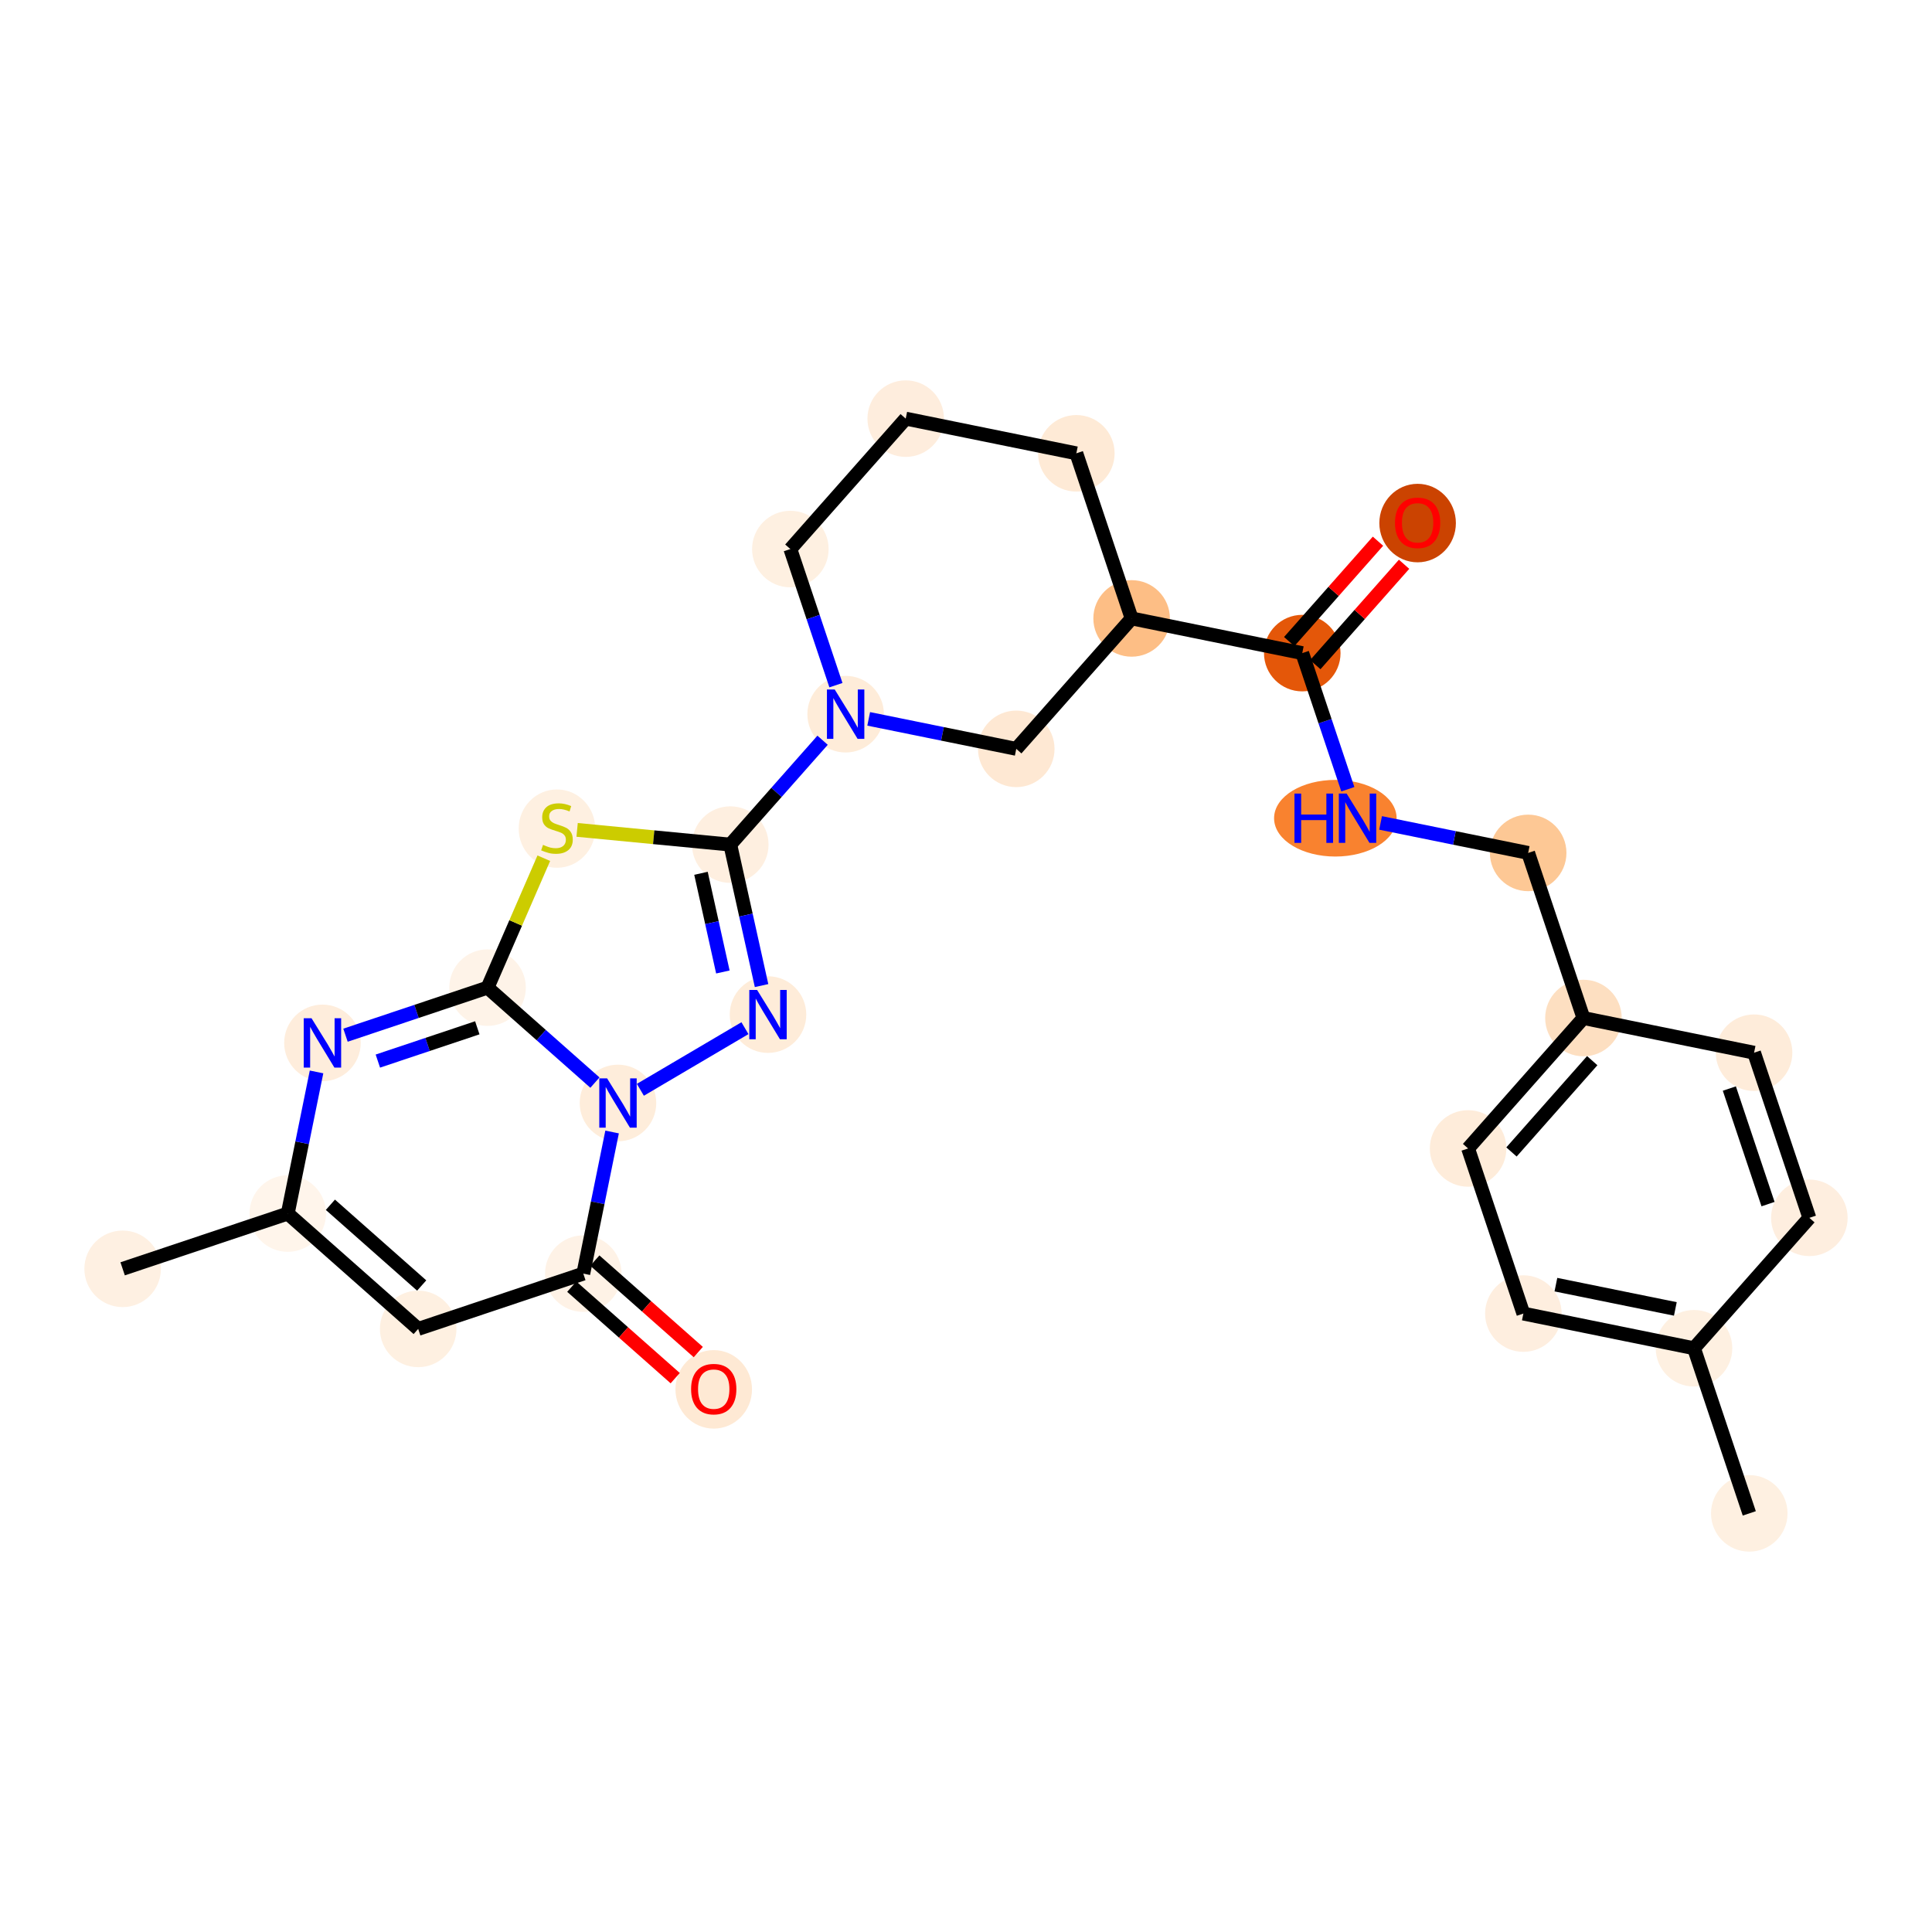 <?xml version='1.0' encoding='iso-8859-1'?>
<svg version='1.1' baseProfile='full'
              xmlns='http://www.w3.org/2000/svg'
                      xmlns:rdkit='http://www.rdkit.org/xml'
                      xmlns:xlink='http://www.w3.org/1999/xlink'
                  xml:space='preserve'
width='280px' height='280px' viewBox='0 0 280 280'>
<!-- END OF HEADER -->
<rect style='opacity:1.0;fill:#FFFFFF;stroke:none' width='280' height='280' x='0' y='0'> </rect>
<ellipse cx='253.519' cy='219.329' rx='5.047' ry='5.047'  style='fill:#FEF0E1;fill-rule:evenodd;stroke:#FEF0E1;stroke-width:1.0px;stroke-linecap:butt;stroke-linejoin:miter;stroke-opacity:1' />
<ellipse cx='245.508' cy='195.399' rx='5.047' ry='5.047'  style='fill:#FEF0E1;fill-rule:evenodd;stroke:#FEF0E1;stroke-width:1.0px;stroke-linecap:butt;stroke-linejoin:miter;stroke-opacity:1' />
<ellipse cx='220.778' cy='190.373' rx='5.047' ry='5.047'  style='fill:#FEEEDF;fill-rule:evenodd;stroke:#FEEEDF;stroke-width:1.0px;stroke-linecap:butt;stroke-linejoin:miter;stroke-opacity:1' />
<ellipse cx='212.767' cy='166.443' rx='5.047' ry='5.047'  style='fill:#FEECDA;fill-rule:evenodd;stroke:#FEECDA;stroke-width:1.0px;stroke-linecap:butt;stroke-linejoin:miter;stroke-opacity:1' />
<ellipse cx='229.485' cy='147.54' rx='5.047' ry='5.047'  style='fill:#FDDFC1;fill-rule:evenodd;stroke:#FDDFC1;stroke-width:1.0px;stroke-linecap:butt;stroke-linejoin:miter;stroke-opacity:1' />
<ellipse cx='221.474' cy='123.611' rx='5.047' ry='5.047'  style='fill:#FDC895;fill-rule:evenodd;stroke:#FDC895;stroke-width:1.0px;stroke-linecap:butt;stroke-linejoin:miter;stroke-opacity:1' />
<ellipse cx='193.529' cy='118.584' rx='8.38' ry='5.053'  style='fill:#F9822F;fill-rule:evenodd;stroke:#F9822F;stroke-width:1.0px;stroke-linecap:butt;stroke-linejoin:miter;stroke-opacity:1' />
<ellipse cx='188.733' cy='94.654' rx='5.047' ry='5.047'  style='fill:#E45709;fill-rule:evenodd;stroke:#E45709;stroke-width:1.0px;stroke-linecap:butt;stroke-linejoin:miter;stroke-opacity:1' />
<ellipse cx='205.451' cy='75.807' rx='5.047' ry='5.189'  style='fill:#CB4301;fill-rule:evenodd;stroke:#CB4301;stroke-width:1.0px;stroke-linecap:butt;stroke-linejoin:miter;stroke-opacity:1' />
<ellipse cx='164.003' cy='89.627' rx='5.047' ry='5.047'  style='fill:#FDBE85;fill-rule:evenodd;stroke:#FDBE85;stroke-width:1.0px;stroke-linecap:butt;stroke-linejoin:miter;stroke-opacity:1' />
<ellipse cx='155.992' cy='65.698' rx='5.047' ry='5.047'  style='fill:#FEEAD6;fill-rule:evenodd;stroke:#FEEAD6;stroke-width:1.0px;stroke-linecap:butt;stroke-linejoin:miter;stroke-opacity:1' />
<ellipse cx='131.263' cy='60.671' rx='5.047' ry='5.047'  style='fill:#FEEDDD;fill-rule:evenodd;stroke:#FEEDDD;stroke-width:1.0px;stroke-linecap:butt;stroke-linejoin:miter;stroke-opacity:1' />
<ellipse cx='114.545' cy='79.574' rx='5.047' ry='5.047'  style='fill:#FEF0E1;fill-rule:evenodd;stroke:#FEF0E1;stroke-width:1.0px;stroke-linecap:butt;stroke-linejoin:miter;stroke-opacity:1' />
<ellipse cx='122.556' cy='103.503' rx='5.047' ry='5.053'  style='fill:#FEECD9;fill-rule:evenodd;stroke:#FEECD9;stroke-width:1.0px;stroke-linecap:butt;stroke-linejoin:miter;stroke-opacity:1' />
<ellipse cx='105.838' cy='122.406' rx='5.047' ry='5.047'  style='fill:#FEEFE0;fill-rule:evenodd;stroke:#FEEFE0;stroke-width:1.0px;stroke-linecap:butt;stroke-linejoin:miter;stroke-opacity:1' />
<ellipse cx='111.304' cy='147.042' rx='5.047' ry='5.053'  style='fill:#FEECD9;fill-rule:evenodd;stroke:#FEECD9;stroke-width:1.0px;stroke-linecap:butt;stroke-linejoin:miter;stroke-opacity:1' />
<ellipse cx='89.563' cy='159.854' rx='5.047' ry='5.053'  style='fill:#FEEDDB;fill-rule:evenodd;stroke:#FEEDDB;stroke-width:1.0px;stroke-linecap:butt;stroke-linejoin:miter;stroke-opacity:1' />
<ellipse cx='84.537' cy='184.583' rx='5.047' ry='5.047'  style='fill:#FEF2E6;fill-rule:evenodd;stroke:#FEF2E6;stroke-width:1.0px;stroke-linecap:butt;stroke-linejoin:miter;stroke-opacity:1' />
<ellipse cx='103.439' cy='201.357' rx='5.047' ry='5.189'  style='fill:#FEE9D4;fill-rule:evenodd;stroke:#FEE9D4;stroke-width:1.0px;stroke-linecap:butt;stroke-linejoin:miter;stroke-opacity:1' />
<ellipse cx='60.607' cy='192.595' rx='5.047' ry='5.047'  style='fill:#FEF0E1;fill-rule:evenodd;stroke:#FEF0E1;stroke-width:1.0px;stroke-linecap:butt;stroke-linejoin:miter;stroke-opacity:1' />
<ellipse cx='41.704' cy='175.877' rx='5.047' ry='5.047'  style='fill:#FFF5EB;fill-rule:evenodd;stroke:#FFF5EB;stroke-width:1.0px;stroke-linecap:butt;stroke-linejoin:miter;stroke-opacity:1' />
<ellipse cx='17.774' cy='183.888' rx='5.047' ry='5.047'  style='fill:#FEF0E2;fill-rule:evenodd;stroke:#FEF0E2;stroke-width:1.0px;stroke-linecap:butt;stroke-linejoin:miter;stroke-opacity:1' />
<ellipse cx='46.731' cy='151.147' rx='5.047' ry='5.053'  style='fill:#FEEDDC;fill-rule:evenodd;stroke:#FEEDDC;stroke-width:1.0px;stroke-linecap:butt;stroke-linejoin:miter;stroke-opacity:1' />
<ellipse cx='70.66' cy='143.136' rx='5.047' ry='5.047'  style='fill:#FEF3E8;fill-rule:evenodd;stroke:#FEF3E8;stroke-width:1.0px;stroke-linecap:butt;stroke-linejoin:miter;stroke-opacity:1' />
<ellipse cx='80.719' cy='120.088' rx='5.047' ry='5.175'  style='fill:#FEF0E1;fill-rule:evenodd;stroke:#FEF0E1;stroke-width:1.0px;stroke-linecap:butt;stroke-linejoin:miter;stroke-opacity:1' />
<ellipse cx='147.285' cy='108.53' rx='5.047' ry='5.047'  style='fill:#FEE8D3;fill-rule:evenodd;stroke:#FEE8D3;stroke-width:1.0px;stroke-linecap:butt;stroke-linejoin:miter;stroke-opacity:1' />
<ellipse cx='254.214' cy='152.567' rx='5.047' ry='5.047'  style='fill:#FEECDA;fill-rule:evenodd;stroke:#FEECDA;stroke-width:1.0px;stroke-linecap:butt;stroke-linejoin:miter;stroke-opacity:1' />
<ellipse cx='262.226' cy='176.497' rx='5.047' ry='5.047'  style='fill:#FEEEDF;fill-rule:evenodd;stroke:#FEEEDF;stroke-width:1.0px;stroke-linecap:butt;stroke-linejoin:miter;stroke-opacity:1' />
<path class='bond-0 atom-0 atom-1' d='M 253.519,219.329 L 245.508,195.399' style='fill:none;fill-rule:evenodd;stroke:#000000;stroke-width:2.0px;stroke-linecap:butt;stroke-linejoin:miter;stroke-opacity:1' />
<path class='bond-1 atom-1 atom-2' d='M 245.508,195.399 L 220.778,190.373' style='fill:none;fill-rule:evenodd;stroke:#000000;stroke-width:2.0px;stroke-linecap:butt;stroke-linejoin:miter;stroke-opacity:1' />
<path class='bond-1 atom-1 atom-2' d='M 242.804,189.7 L 225.493,186.181' style='fill:none;fill-rule:evenodd;stroke:#000000;stroke-width:2.0px;stroke-linecap:butt;stroke-linejoin:miter;stroke-opacity:1' />
<path class='bond-27 atom-27 atom-1' d='M 262.226,176.497 L 245.508,195.399' style='fill:none;fill-rule:evenodd;stroke:#000000;stroke-width:2.0px;stroke-linecap:butt;stroke-linejoin:miter;stroke-opacity:1' />
<path class='bond-2 atom-2 atom-3' d='M 220.778,190.373 L 212.767,166.443' style='fill:none;fill-rule:evenodd;stroke:#000000;stroke-width:2.0px;stroke-linecap:butt;stroke-linejoin:miter;stroke-opacity:1' />
<path class='bond-3 atom-3 atom-4' d='M 212.767,166.443 L 229.485,147.54' style='fill:none;fill-rule:evenodd;stroke:#000000;stroke-width:2.0px;stroke-linecap:butt;stroke-linejoin:miter;stroke-opacity:1' />
<path class='bond-3 atom-3 atom-4' d='M 219.055,166.951 L 230.758,153.719' style='fill:none;fill-rule:evenodd;stroke:#000000;stroke-width:2.0px;stroke-linecap:butt;stroke-linejoin:miter;stroke-opacity:1' />
<path class='bond-4 atom-4 atom-5' d='M 229.485,147.54 L 221.474,123.611' style='fill:none;fill-rule:evenodd;stroke:#000000;stroke-width:2.0px;stroke-linecap:butt;stroke-linejoin:miter;stroke-opacity:1' />
<path class='bond-25 atom-4 atom-26' d='M 229.485,147.54 L 254.214,152.567' style='fill:none;fill-rule:evenodd;stroke:#000000;stroke-width:2.0px;stroke-linecap:butt;stroke-linejoin:miter;stroke-opacity:1' />
<path class='bond-5 atom-5 atom-6' d='M 221.474,123.611 L 210.779,121.437' style='fill:none;fill-rule:evenodd;stroke:#000000;stroke-width:2.0px;stroke-linecap:butt;stroke-linejoin:miter;stroke-opacity:1' />
<path class='bond-5 atom-5 atom-6' d='M 210.779,121.437 L 200.085,119.263' style='fill:none;fill-rule:evenodd;stroke:#0000FF;stroke-width:2.0px;stroke-linecap:butt;stroke-linejoin:miter;stroke-opacity:1' />
<path class='bond-6 atom-6 atom-7' d='M 195.337,114.38 L 192.035,104.517' style='fill:none;fill-rule:evenodd;stroke:#0000FF;stroke-width:2.0px;stroke-linecap:butt;stroke-linejoin:miter;stroke-opacity:1' />
<path class='bond-6 atom-6 atom-7' d='M 192.035,104.517 L 188.733,94.654' style='fill:none;fill-rule:evenodd;stroke:#000000;stroke-width:2.0px;stroke-linecap:butt;stroke-linejoin:miter;stroke-opacity:1' />
<path class='bond-7 atom-7 atom-8' d='M 190.623,96.326 L 197.056,89.052' style='fill:none;fill-rule:evenodd;stroke:#000000;stroke-width:2.0px;stroke-linecap:butt;stroke-linejoin:miter;stroke-opacity:1' />
<path class='bond-7 atom-7 atom-8' d='M 197.056,89.052 L 203.489,81.779' style='fill:none;fill-rule:evenodd;stroke:#FF0000;stroke-width:2.0px;stroke-linecap:butt;stroke-linejoin:miter;stroke-opacity:1' />
<path class='bond-7 atom-7 atom-8' d='M 186.843,92.982 L 193.275,85.709' style='fill:none;fill-rule:evenodd;stroke:#000000;stroke-width:2.0px;stroke-linecap:butt;stroke-linejoin:miter;stroke-opacity:1' />
<path class='bond-7 atom-7 atom-8' d='M 193.275,85.709 L 199.708,78.435' style='fill:none;fill-rule:evenodd;stroke:#FF0000;stroke-width:2.0px;stroke-linecap:butt;stroke-linejoin:miter;stroke-opacity:1' />
<path class='bond-8 atom-7 atom-9' d='M 188.733,94.654 L 164.003,89.627' style='fill:none;fill-rule:evenodd;stroke:#000000;stroke-width:2.0px;stroke-linecap:butt;stroke-linejoin:miter;stroke-opacity:1' />
<path class='bond-9 atom-9 atom-10' d='M 164.003,89.627 L 155.992,65.698' style='fill:none;fill-rule:evenodd;stroke:#000000;stroke-width:2.0px;stroke-linecap:butt;stroke-linejoin:miter;stroke-opacity:1' />
<path class='bond-28 atom-25 atom-9' d='M 147.285,108.53 L 164.003,89.627' style='fill:none;fill-rule:evenodd;stroke:#000000;stroke-width:2.0px;stroke-linecap:butt;stroke-linejoin:miter;stroke-opacity:1' />
<path class='bond-10 atom-10 atom-11' d='M 155.992,65.698 L 131.263,60.671' style='fill:none;fill-rule:evenodd;stroke:#000000;stroke-width:2.0px;stroke-linecap:butt;stroke-linejoin:miter;stroke-opacity:1' />
<path class='bond-11 atom-11 atom-12' d='M 131.263,60.671 L 114.545,79.574' style='fill:none;fill-rule:evenodd;stroke:#000000;stroke-width:2.0px;stroke-linecap:butt;stroke-linejoin:miter;stroke-opacity:1' />
<path class='bond-12 atom-12 atom-13' d='M 114.545,79.574 L 117.847,89.436' style='fill:none;fill-rule:evenodd;stroke:#000000;stroke-width:2.0px;stroke-linecap:butt;stroke-linejoin:miter;stroke-opacity:1' />
<path class='bond-12 atom-12 atom-13' d='M 117.847,89.436 L 121.149,99.299' style='fill:none;fill-rule:evenodd;stroke:#0000FF;stroke-width:2.0px;stroke-linecap:butt;stroke-linejoin:miter;stroke-opacity:1' />
<path class='bond-13 atom-13 atom-14' d='M 119.215,107.281 L 112.527,114.844' style='fill:none;fill-rule:evenodd;stroke:#0000FF;stroke-width:2.0px;stroke-linecap:butt;stroke-linejoin:miter;stroke-opacity:1' />
<path class='bond-13 atom-13 atom-14' d='M 112.527,114.844 L 105.838,122.406' style='fill:none;fill-rule:evenodd;stroke:#000000;stroke-width:2.0px;stroke-linecap:butt;stroke-linejoin:miter;stroke-opacity:1' />
<path class='bond-24 atom-13 atom-25' d='M 125.897,104.183 L 136.591,106.356' style='fill:none;fill-rule:evenodd;stroke:#0000FF;stroke-width:2.0px;stroke-linecap:butt;stroke-linejoin:miter;stroke-opacity:1' />
<path class='bond-24 atom-13 atom-25' d='M 136.591,106.356 L 147.285,108.53' style='fill:none;fill-rule:evenodd;stroke:#000000;stroke-width:2.0px;stroke-linecap:butt;stroke-linejoin:miter;stroke-opacity:1' />
<path class='bond-14 atom-14 atom-15' d='M 105.838,122.406 L 108.105,132.622' style='fill:none;fill-rule:evenodd;stroke:#000000;stroke-width:2.0px;stroke-linecap:butt;stroke-linejoin:miter;stroke-opacity:1' />
<path class='bond-14 atom-14 atom-15' d='M 108.105,132.622 L 110.371,142.838' style='fill:none;fill-rule:evenodd;stroke:#0000FF;stroke-width:2.0px;stroke-linecap:butt;stroke-linejoin:miter;stroke-opacity:1' />
<path class='bond-14 atom-14 atom-15' d='M 101.591,126.564 L 103.178,133.715' style='fill:none;fill-rule:evenodd;stroke:#000000;stroke-width:2.0px;stroke-linecap:butt;stroke-linejoin:miter;stroke-opacity:1' />
<path class='bond-14 atom-14 atom-15' d='M 103.178,133.715 L 104.764,140.867' style='fill:none;fill-rule:evenodd;stroke:#0000FF;stroke-width:2.0px;stroke-linecap:butt;stroke-linejoin:miter;stroke-opacity:1' />
<path class='bond-29 atom-24 atom-14' d='M 83.641,120.273 L 94.74,121.34' style='fill:none;fill-rule:evenodd;stroke:#CCCC00;stroke-width:2.0px;stroke-linecap:butt;stroke-linejoin:miter;stroke-opacity:1' />
<path class='bond-29 atom-24 atom-14' d='M 94.74,121.34 L 105.838,122.406' style='fill:none;fill-rule:evenodd;stroke:#000000;stroke-width:2.0px;stroke-linecap:butt;stroke-linejoin:miter;stroke-opacity:1' />
<path class='bond-15 atom-15 atom-16' d='M 107.963,149.011 L 92.807,157.942' style='fill:none;fill-rule:evenodd;stroke:#0000FF;stroke-width:2.0px;stroke-linecap:butt;stroke-linejoin:miter;stroke-opacity:1' />
<path class='bond-16 atom-16 atom-17' d='M 88.709,164.058 L 86.623,174.321' style='fill:none;fill-rule:evenodd;stroke:#0000FF;stroke-width:2.0px;stroke-linecap:butt;stroke-linejoin:miter;stroke-opacity:1' />
<path class='bond-16 atom-16 atom-17' d='M 86.623,174.321 L 84.537,184.583' style='fill:none;fill-rule:evenodd;stroke:#000000;stroke-width:2.0px;stroke-linecap:butt;stroke-linejoin:miter;stroke-opacity:1' />
<path class='bond-30 atom-23 atom-16' d='M 70.66,143.136 L 78.441,150.017' style='fill:none;fill-rule:evenodd;stroke:#000000;stroke-width:2.0px;stroke-linecap:butt;stroke-linejoin:miter;stroke-opacity:1' />
<path class='bond-30 atom-23 atom-16' d='M 78.441,150.017 L 86.222,156.899' style='fill:none;fill-rule:evenodd;stroke:#0000FF;stroke-width:2.0px;stroke-linecap:butt;stroke-linejoin:miter;stroke-opacity:1' />
<path class='bond-17 atom-17 atom-18' d='M 82.865,186.473 L 90.36,193.103' style='fill:none;fill-rule:evenodd;stroke:#000000;stroke-width:2.0px;stroke-linecap:butt;stroke-linejoin:miter;stroke-opacity:1' />
<path class='bond-17 atom-17 atom-18' d='M 90.36,193.103 L 97.856,199.732' style='fill:none;fill-rule:evenodd;stroke:#FF0000;stroke-width:2.0px;stroke-linecap:butt;stroke-linejoin:miter;stroke-opacity:1' />
<path class='bond-17 atom-17 atom-18' d='M 86.208,182.693 L 93.704,189.322' style='fill:none;fill-rule:evenodd;stroke:#000000;stroke-width:2.0px;stroke-linecap:butt;stroke-linejoin:miter;stroke-opacity:1' />
<path class='bond-17 atom-17 atom-18' d='M 93.704,189.322 L 101.2,195.952' style='fill:none;fill-rule:evenodd;stroke:#FF0000;stroke-width:2.0px;stroke-linecap:butt;stroke-linejoin:miter;stroke-opacity:1' />
<path class='bond-18 atom-17 atom-19' d='M 84.537,184.583 L 60.607,192.595' style='fill:none;fill-rule:evenodd;stroke:#000000;stroke-width:2.0px;stroke-linecap:butt;stroke-linejoin:miter;stroke-opacity:1' />
<path class='bond-19 atom-19 atom-20' d='M 60.607,192.595 L 41.704,175.877' style='fill:none;fill-rule:evenodd;stroke:#000000;stroke-width:2.0px;stroke-linecap:butt;stroke-linejoin:miter;stroke-opacity:1' />
<path class='bond-19 atom-19 atom-20' d='M 61.115,186.306 L 47.883,174.604' style='fill:none;fill-rule:evenodd;stroke:#000000;stroke-width:2.0px;stroke-linecap:butt;stroke-linejoin:miter;stroke-opacity:1' />
<path class='bond-20 atom-20 atom-21' d='M 41.704,175.877 L 17.774,183.888' style='fill:none;fill-rule:evenodd;stroke:#000000;stroke-width:2.0px;stroke-linecap:butt;stroke-linejoin:miter;stroke-opacity:1' />
<path class='bond-21 atom-20 atom-22' d='M 41.704,175.877 L 43.79,165.614' style='fill:none;fill-rule:evenodd;stroke:#000000;stroke-width:2.0px;stroke-linecap:butt;stroke-linejoin:miter;stroke-opacity:1' />
<path class='bond-21 atom-20 atom-22' d='M 43.79,165.614 L 45.876,155.351' style='fill:none;fill-rule:evenodd;stroke:#0000FF;stroke-width:2.0px;stroke-linecap:butt;stroke-linejoin:miter;stroke-opacity:1' />
<path class='bond-22 atom-22 atom-23' d='M 50.072,150.029 L 60.366,146.582' style='fill:none;fill-rule:evenodd;stroke:#0000FF;stroke-width:2.0px;stroke-linecap:butt;stroke-linejoin:miter;stroke-opacity:1' />
<path class='bond-22 atom-22 atom-23' d='M 60.366,146.582 L 70.66,143.136' style='fill:none;fill-rule:evenodd;stroke:#000000;stroke-width:2.0px;stroke-linecap:butt;stroke-linejoin:miter;stroke-opacity:1' />
<path class='bond-22 atom-22 atom-23' d='M 54.762,153.781 L 61.968,151.368' style='fill:none;fill-rule:evenodd;stroke:#0000FF;stroke-width:2.0px;stroke-linecap:butt;stroke-linejoin:miter;stroke-opacity:1' />
<path class='bond-22 atom-22 atom-23' d='M 61.968,151.368 L 69.174,148.956' style='fill:none;fill-rule:evenodd;stroke:#000000;stroke-width:2.0px;stroke-linecap:butt;stroke-linejoin:miter;stroke-opacity:1' />
<path class='bond-23 atom-23 atom-24' d='M 70.66,143.136 L 74.737,133.757' style='fill:none;fill-rule:evenodd;stroke:#000000;stroke-width:2.0px;stroke-linecap:butt;stroke-linejoin:miter;stroke-opacity:1' />
<path class='bond-23 atom-23 atom-24' d='M 74.737,133.757 L 78.813,124.378' style='fill:none;fill-rule:evenodd;stroke:#CCCC00;stroke-width:2.0px;stroke-linecap:butt;stroke-linejoin:miter;stroke-opacity:1' />
<path class='bond-26 atom-26 atom-27' d='M 254.214,152.567 L 262.226,176.497' style='fill:none;fill-rule:evenodd;stroke:#000000;stroke-width:2.0px;stroke-linecap:butt;stroke-linejoin:miter;stroke-opacity:1' />
<path class='bond-26 atom-26 atom-27' d='M 250.63,157.759 L 256.238,174.509' style='fill:none;fill-rule:evenodd;stroke:#000000;stroke-width:2.0px;stroke-linecap:butt;stroke-linejoin:miter;stroke-opacity:1' />
<path  class='atom-6' d='M 187.604 115.01
L 188.573 115.01
L 188.573 118.049
L 192.227 118.049
L 192.227 115.01
L 193.196 115.01
L 193.196 122.157
L 192.227 122.157
L 192.227 118.856
L 188.573 118.856
L 188.573 122.157
L 187.604 122.157
L 187.604 115.01
' fill='#0000FF'/>
<path  class='atom-6' d='M 195.165 115.01
L 197.506 118.796
Q 197.738 119.169, 198.112 119.845
Q 198.485 120.522, 198.506 120.562
L 198.506 115.01
L 199.454 115.01
L 199.454 122.157
L 198.475 122.157
L 195.962 118.018
Q 195.669 117.534, 195.356 116.979
Q 195.053 116.424, 194.963 116.252
L 194.963 122.157
L 194.034 122.157
L 194.034 115.01
L 195.165 115.01
' fill='#0000FF'/>
<path  class='atom-8' d='M 202.17 75.771
Q 202.17 74.055, 203.018 73.097
Q 203.866 72.138, 205.451 72.138
Q 207.036 72.138, 207.884 73.097
Q 208.731 74.055, 208.731 75.771
Q 208.731 77.508, 207.873 78.497
Q 207.015 79.476, 205.451 79.476
Q 203.876 79.476, 203.018 78.497
Q 202.17 77.518, 202.17 75.771
M 205.451 78.668
Q 206.541 78.668, 207.126 77.942
Q 207.722 77.205, 207.722 75.771
Q 207.722 74.368, 207.126 73.662
Q 206.541 72.945, 205.451 72.945
Q 204.361 72.945, 203.765 73.652
Q 203.18 74.358, 203.18 75.771
Q 203.18 77.215, 203.765 77.942
Q 204.361 78.668, 205.451 78.668
' fill='#FF0000'/>
<path  class='atom-13' d='M 120.976 99.93
L 123.318 103.715
Q 123.55 104.089, 123.924 104.765
Q 124.297 105.441, 124.318 105.482
L 124.318 99.93
L 125.266 99.93
L 125.266 107.077
L 124.287 107.077
L 121.774 102.938
Q 121.481 102.454, 121.168 101.898
Q 120.865 101.343, 120.775 101.172
L 120.775 107.077
L 119.846 107.077
L 119.846 99.93
L 120.976 99.93
' fill='#0000FF'/>
<path  class='atom-15' d='M 109.725 143.469
L 112.066 147.254
Q 112.299 147.628, 112.672 148.304
Q 113.046 148.98, 113.066 149.021
L 113.066 143.469
L 114.015 143.469
L 114.015 150.616
L 113.035 150.616
L 110.522 146.477
Q 110.229 145.992, 109.916 145.437
Q 109.614 144.882, 109.523 144.711
L 109.523 150.616
L 108.594 150.616
L 108.594 143.469
L 109.725 143.469
' fill='#0000FF'/>
<path  class='atom-16' d='M 87.984 156.281
L 90.325 160.066
Q 90.558 160.439, 90.931 161.116
Q 91.304 161.792, 91.325 161.832
L 91.325 156.281
L 92.273 156.281
L 92.273 163.427
L 91.294 163.427
L 88.781 159.289
Q 88.488 158.804, 88.175 158.249
Q 87.873 157.694, 87.782 157.522
L 87.782 163.427
L 86.853 163.427
L 86.853 156.281
L 87.984 156.281
' fill='#0000FF'/>
<path  class='atom-18' d='M 100.159 201.321
Q 100.159 199.605, 101.007 198.646
Q 101.855 197.688, 103.439 197.688
Q 105.024 197.688, 105.872 198.646
Q 106.72 199.605, 106.72 201.321
Q 106.72 203.058, 105.862 204.047
Q 105.004 205.026, 103.439 205.026
Q 101.865 205.026, 101.007 204.047
Q 100.159 203.068, 100.159 201.321
M 103.439 204.218
Q 104.529 204.218, 105.115 203.492
Q 105.71 202.755, 105.71 201.321
Q 105.71 199.918, 105.115 199.212
Q 104.529 198.495, 103.439 198.495
Q 102.349 198.495, 101.754 199.202
Q 101.168 199.908, 101.168 201.321
Q 101.168 202.765, 101.754 203.492
Q 102.349 204.218, 103.439 204.218
' fill='#FF0000'/>
<path  class='atom-22' d='M 45.151 147.574
L 47.493 151.359
Q 47.725 151.733, 48.098 152.409
Q 48.472 153.085, 48.492 153.126
L 48.492 147.574
L 49.441 147.574
L 49.441 154.721
L 48.462 154.721
L 45.948 150.582
Q 45.656 150.097, 45.343 149.542
Q 45.04 148.987, 44.949 148.815
L 44.949 154.721
L 44.02 154.721
L 44.02 147.574
L 45.151 147.574
' fill='#0000FF'/>
<path  class='atom-24' d='M 78.7 122.445
Q 78.781 122.475, 79.114 122.616
Q 79.447 122.758, 79.81 122.849
Q 80.184 122.929, 80.547 122.929
Q 81.224 122.929, 81.617 122.606
Q 82.011 122.273, 82.011 121.698
Q 82.011 121.304, 81.809 121.062
Q 81.617 120.82, 81.314 120.688
Q 81.011 120.557, 80.507 120.406
Q 79.871 120.214, 79.487 120.032
Q 79.114 119.851, 78.841 119.467
Q 78.579 119.084, 78.579 118.438
Q 78.579 117.539, 79.184 116.984
Q 79.8 116.429, 81.011 116.429
Q 81.839 116.429, 82.778 116.822
L 82.546 117.6
Q 81.688 117.246, 81.042 117.246
Q 80.345 117.246, 79.962 117.539
Q 79.578 117.822, 79.588 118.316
Q 79.588 118.7, 79.78 118.932
Q 79.982 119.164, 80.265 119.296
Q 80.557 119.427, 81.042 119.578
Q 81.688 119.78, 82.071 119.982
Q 82.455 120.184, 82.728 120.598
Q 83.01 121.001, 83.01 121.698
Q 83.01 122.687, 82.344 123.222
Q 81.688 123.747, 80.588 123.747
Q 79.952 123.747, 79.467 123.606
Q 78.993 123.474, 78.427 123.242
L 78.7 122.445
' fill='#CCCC00'/>
</svg>
